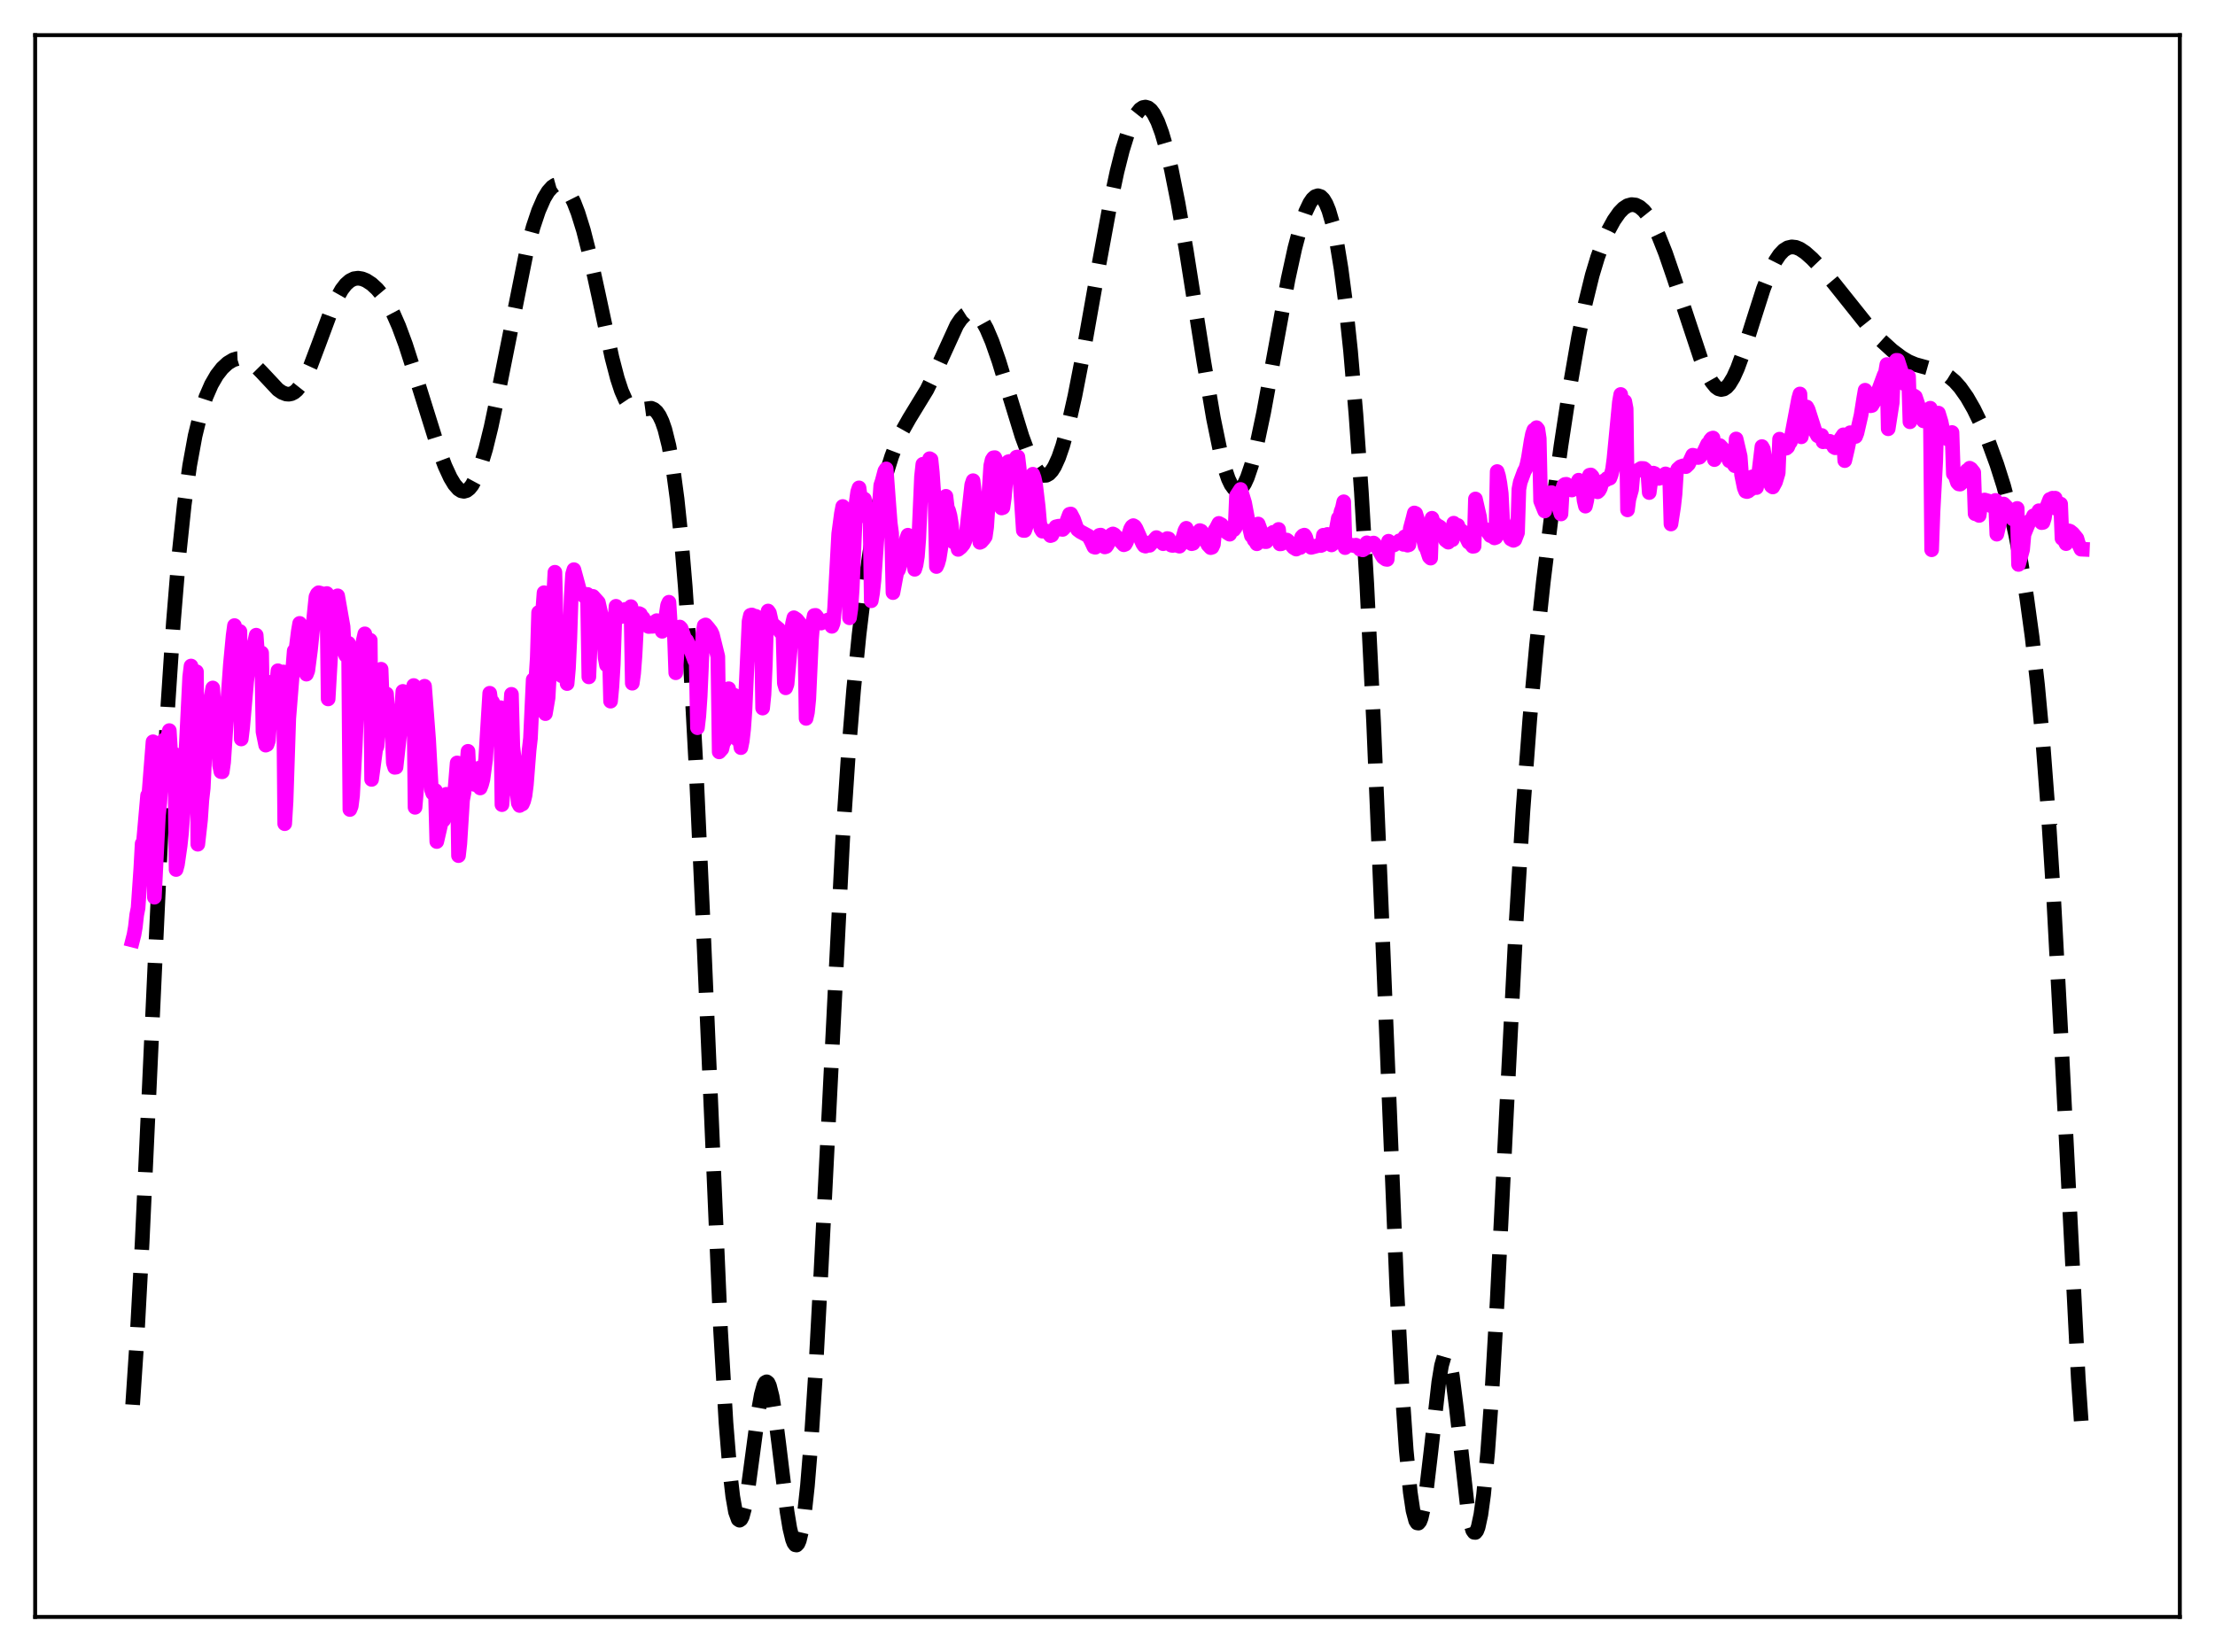 <?xml version="1.0" encoding="utf-8" standalone="no"?>
<!DOCTYPE svg PUBLIC "-//W3C//DTD SVG 1.1//EN"
  "http://www.w3.org/Graphics/SVG/1.1/DTD/svg11.dtd">
<svg xmlns:xlink="http://www.w3.org/1999/xlink" width="453.6pt" height="338.4pt" viewBox="0 0 453.6 338.4" xmlns="http://www.w3.org/2000/svg" version="1.1">
 <defs>
  <style type="text/css">*{stroke-linejoin: round; stroke-linecap: butt}</style>
 </defs>
 <g id="figure_1">
  <g id="patch_1">
   <path d="M 0 338.4 
L 453.6 338.4 
L 453.6 0 
L 0 0 
z
" style="fill: #ffffff"/>
  </g>
  <g id="axes_1">
   <g id="patch_2">
    <path d="M 7.2 331.2 
L 446.4 331.2 
L 446.4 7.2 
L 7.2 7.2 
z
" style="fill: #ffffff"/>
   </g>
   <g id="matplotlib.axis_1"/>
   <g id="matplotlib.axis_2"/>
   <g id="line2d_1">
    <path d="M 27.164 287.735 
L 27.998 275.201 
L 29.11 254.479 
L 30.778 218.212 
L 33.003 169.908 
L 34.393 144.331 
L 35.505 127.506 
L 36.617 113.959 
L 37.729 103.394 
L 38.842 95.342 
L 39.954 89.277 
L 41.066 84.723 
L 42.178 81.315 
L 43.29 78.762 
L 44.402 76.843 
L 45.515 75.414 
L 46.627 74.384 
L 47.739 73.715 
L 48.573 73.459 
L 49.407 73.424 
L 50.241 73.607 
L 51.076 74 
L 52.188 74.827 
L 53.578 76.233 
L 56.914 79.799 
L 57.749 80.379 
L 58.583 80.703 
L 59.139 80.749 
L 59.695 80.639 
L 60.251 80.355 
L 60.807 79.888 
L 61.641 78.837 
L 62.475 77.393 
L 63.588 74.946 
L 65.256 70.534 
L 67.758 63.798 
L 68.87 61.29 
L 69.983 59.321 
L 70.817 58.243 
L 71.651 57.505 
L 72.485 57.094 
L 73.319 56.978 
L 74.153 57.11 
L 74.987 57.445 
L 76.1 58.169 
L 77.212 59.194 
L 78.324 60.516 
L 79.436 62.187 
L 80.548 64.281 
L 81.66 66.815 
L 83.051 70.567 
L 84.997 76.612 
L 89.724 91.732 
L 91.114 95.434 
L 92.226 97.845 
L 93.06 99.231 
L 93.894 100.181 
L 94.451 100.535 
L 95.007 100.641 
L 95.563 100.483 
L 96.119 100.056 
L 96.675 99.358 
L 97.509 97.811 
L 98.343 95.68 
L 99.455 91.993 
L 100.568 87.461 
L 101.958 80.85 
L 107.797 51.627 
L 109.187 46.472 
L 110.299 43.154 
L 111.411 40.617 
L 112.245 39.233 
L 113.08 38.298 
L 113.636 37.931 
L 114.192 37.777 
L 114.748 37.838 
L 115.304 38.116 
L 115.86 38.613 
L 116.694 39.774 
L 117.528 41.436 
L 118.362 43.588 
L 119.475 47.16 
L 120.865 52.618 
L 122.533 60.249 
L 125.314 73.236 
L 126.426 77.505 
L 127.26 80.047 
L 128.094 81.944 
L 128.928 83.185 
L 129.484 83.671 
L 130.04 83.921 
L 130.874 83.961 
L 133.377 83.622 
L 133.933 83.865 
L 134.489 84.362 
L 135.045 85.172 
L 135.601 86.353 
L 136.157 87.963 
L 136.991 91.314 
L 137.826 95.983 
L 138.66 102.2 
L 139.494 110.19 
L 140.328 120.158 
L 141.44 136.807 
L 142.552 157.41 
L 143.943 188.062 
L 147.557 272.386 
L 148.669 291.4 
L 149.503 301.7 
L 150.06 306.52 
L 150.616 309.68 
L 151.172 311.212 
L 151.45 311.391 
L 151.728 311.198 
L 152.006 310.651 
L 152.562 308.591 
L 153.118 305.445 
L 154.23 297.155 
L 155.342 288.83 
L 155.899 285.684 
L 156.455 283.68 
L 156.733 283.179 
L 157.011 283.037 
L 157.289 283.259 
L 157.567 283.841 
L 158.123 286.029 
L 158.679 289.4 
L 159.513 295.969 
L 161.181 309.649 
L 161.737 313.017 
L 162.294 315.331 
L 162.572 316.037 
L 162.85 316.421 
L 163.128 316.473 
L 163.406 316.182 
L 163.684 315.545 
L 164.24 313.213 
L 164.796 309.469 
L 165.352 304.33 
L 166.186 294.104 
L 167.02 281.117 
L 168.132 260.35 
L 172.581 171.651 
L 173.693 155.017 
L 174.806 141.293 
L 175.918 130.043 
L 177.03 120.776 
L 178.142 113.096 
L 179.254 106.72 
L 180.366 101.443 
L 181.479 97.095 
L 182.591 93.525 
L 183.703 90.602 
L 184.815 88.204 
L 186.205 85.743 
L 189.82 79.822 
L 191.21 76.96 
L 195.937 66.594 
L 196.771 65.367 
L 197.605 64.496 
L 198.161 64.141 
L 198.717 63.981 
L 199.274 64.027 
L 199.83 64.282 
L 200.386 64.747 
L 201.22 65.83 
L 202.054 67.349 
L 203.166 69.961 
L 204.556 73.942 
L 206.503 80.309 
L 209.283 89.369 
L 210.673 93.126 
L 211.786 95.427 
L 212.62 96.625 
L 213.176 97.131 
L 213.732 97.377 
L 214.288 97.348 
L 214.844 97.037 
L 215.4 96.441 
L 215.956 95.561 
L 216.79 93.725 
L 217.625 91.298 
L 218.737 87.243 
L 220.127 81.091 
L 221.795 72.52 
L 224.854 55.268 
L 227.356 41.68 
L 228.746 35.159 
L 229.858 30.754 
L 230.971 27.176 
L 231.805 25.059 
L 232.639 23.458 
L 233.473 22.411 
L 234.029 22.035 
L 234.585 21.927 
L 235.141 22.095 
L 235.697 22.547 
L 236.254 23.287 
L 237.088 24.935 
L 237.922 27.201 
L 238.756 30.045 
L 239.868 34.675 
L 241.258 41.638 
L 242.927 51.285 
L 246.541 74.18 
L 248.488 85.633 
L 249.878 92.402 
L 250.712 95.63 
L 251.546 98.089 
L 252.102 99.253 
L 252.658 100.016 
L 253.214 100.371 
L 253.77 100.32 
L 254.326 99.867 
L 254.883 99.024 
L 255.439 97.809 
L 256.273 95.355 
L 257.385 91.082 
L 258.775 84.5 
L 260.721 73.883 
L 263.78 57.187 
L 265.17 50.825 
L 266.282 46.618 
L 267.395 43.346 
L 268.229 41.589 
L 268.785 40.776 
L 269.341 40.27 
L 269.897 40.09 
L 270.453 40.261 
L 271.009 40.806 
L 271.565 41.747 
L 272.121 43.103 
L 272.955 45.963 
L 273.79 49.895 
L 274.624 54.99 
L 275.458 61.332 
L 276.57 71.856 
L 277.682 84.938 
L 278.794 100.824 
L 279.907 119.771 
L 281.297 148.039 
L 282.965 187.986 
L 286.024 263.405 
L 287.136 284.754 
L 287.97 296.999 
L 288.804 305.668 
L 289.36 309.4 
L 289.916 311.495 
L 290.194 311.937 
L 290.472 311.985 
L 290.75 311.651 
L 291.028 310.947 
L 291.585 308.508 
L 292.141 304.87 
L 292.975 297.811 
L 294.643 283.093 
L 295.199 279.722 
L 295.755 277.781 
L 296.033 277.42 
L 296.311 277.485 
L 296.589 277.974 
L 296.867 278.877 
L 297.423 281.822 
L 298.258 288.472 
L 300.482 308.447 
L 301.038 311.616 
L 301.594 313.475 
L 301.872 313.869 
L 302.15 313.894 
L 302.428 313.542 
L 302.706 312.814 
L 303.262 310.229 
L 303.818 306.169 
L 304.653 297.438 
L 305.487 285.797 
L 306.599 266.521 
L 308.545 227.035 
L 310.492 188.814 
L 311.882 166.014 
L 313.272 147.398 
L 314.662 132.117 
L 316.052 119.149 
L 317.721 105.52 
L 319.667 91.304 
L 321.613 78.545 
L 323.282 68.921 
L 324.672 62.05 
L 326.062 56.378 
L 327.174 52.694 
L 328.286 49.658 
L 329.399 47.156 
L 330.511 45.117 
L 331.623 43.536 
L 332.457 42.678 
L 333.291 42.13 
L 334.125 41.903 
L 334.96 41.997 
L 335.794 42.411 
L 336.628 43.142 
L 337.462 44.181 
L 338.574 46.024 
L 339.686 48.353 
L 341.077 51.858 
L 342.745 56.718 
L 348.306 73.502 
L 349.696 76.729 
L 350.53 78.212 
L 351.364 79.243 
L 351.92 79.641 
L 352.476 79.788 
L 353.032 79.675 
L 353.589 79.301 
L 354.145 78.674 
L 354.979 77.294 
L 355.813 75.447 
L 356.925 72.41 
L 358.871 66.192 
L 361.096 59.21 
L 362.486 55.63 
L 363.598 53.413 
L 364.432 52.164 
L 365.266 51.281 
L 366.101 50.757 
L 366.935 50.565 
L 367.769 50.663 
L 368.603 51.003 
L 369.715 51.748 
L 371.105 52.984 
L 373.052 55.032 
L 375.554 58.018 
L 382.783 67.071 
L 385.286 69.769 
L 387.51 71.794 
L 389.456 73.257 
L 390.847 74.082 
L 392.237 74.662 
L 394.461 75.274 
L 396.686 75.906 
L 398.076 76.511 
L 399.188 77.194 
L 400.3 78.135 
L 401.412 79.38 
L 402.803 81.349 
L 404.193 83.769 
L 405.583 86.614 
L 407.251 90.564 
L 408.92 95.123 
L 410.31 99.51 
L 411.7 104.724 
L 412.812 109.68 
L 413.924 115.493 
L 415.037 122.345 
L 416.149 130.487 
L 417.261 140.306 
L 418.373 152.297 
L 419.485 166.955 
L 420.597 184.627 
L 421.988 210.773 
L 425.602 282.423 
L 426.436 294.579 
L 426.436 294.579 
" clip-path="url(#p264998f7f0)" style="fill: none; stroke-dasharray: 11.1,4.8; stroke-dashoffset: 0; stroke: #000000; stroke-width: 3"/>
   </g>
   <g id="line2d_2">
    <path d="M 27.164 192.561 
L 27.442 191.468 
L 27.72 189.87 
L 27.998 187.398 
L 28.276 185.975 
L 28.832 177.884 
L 29.11 172.802 
L 29.388 172.408 
L 30.222 162.93 
L 30.5 162.576 
L 31.334 151.937 
L 31.612 183.782 
L 32.446 167.039 
L 32.725 164.405 
L 33.559 151.584 
L 33.837 153.904 
L 34.115 151.822 
L 34.671 149.648 
L 34.949 154.352 
L 35.227 154.358 
L 35.505 154.746 
L 35.783 154.509 
L 36.061 178.109 
L 36.339 177.07 
L 36.895 173.219 
L 37.173 170.625 
L 37.451 166.68 
L 38.842 138.648 
L 39.12 136.419 
L 39.398 139.864 
L 39.676 138.45 
L 39.954 138.257 
L 40.232 137.584 
L 40.51 172.929 
L 41.066 167.971 
L 41.344 163.869 
L 41.622 161.426 
L 42.456 143.879 
L 42.734 147.261 
L 43.012 143.936 
L 43.568 140.919 
L 43.846 145.245 
L 44.124 145.555 
L 44.68 148.288 
L 44.959 156.715 
L 45.237 158.054 
L 45.515 158.091 
L 45.793 156.127 
L 46.627 143.665 
L 47.183 136.033 
L 47.739 130.165 
L 48.017 128.136 
L 48.295 130.274 
L 48.573 129.638 
L 48.851 129.775 
L 49.129 129.342 
L 49.407 151.368 
L 49.685 149.067 
L 50.519 139.547 
L 51.354 132.518 
L 51.632 134.112 
L 52.188 131.324 
L 52.466 130.105 
L 52.744 133.963 
L 53.022 133.747 
L 53.578 133.745 
L 53.856 149.885 
L 54.412 152.635 
L 54.69 152.506 
L 54.968 151.723 
L 55.802 139.658 
L 56.08 143.348 
L 56.636 140.335 
L 56.914 137.388 
L 57.193 144.381 
L 58.027 137.633 
L 58.305 168.72 
L 58.583 164.129 
L 59.139 147.132 
L 60.251 133.31 
L 60.529 133.702 
L 61.085 129.306 
L 61.363 127.688 
L 61.641 130.624 
L 61.919 130.554 
L 62.475 130.581 
L 62.753 138.089 
L 63.031 137.386 
L 63.588 133.124 
L 64.7 122.266 
L 64.978 121.666 
L 65.256 121.411 
L 65.812 121.567 
L 66.09 122.361 
L 66.646 121.964 
L 66.924 121.57 
L 67.202 143.166 
L 67.758 133.508 
L 68.314 128.335 
L 68.87 123.264 
L 69.148 122.039 
L 70.261 128.37 
L 70.539 133.567 
L 70.817 134.249 
L 71.095 133.226 
L 71.373 131.77 
L 71.651 165.816 
L 71.929 165.137 
L 72.207 162.924 
L 72.763 152.511 
L 73.597 133.069 
L 73.875 134.038 
L 74.431 131.045 
L 74.709 129.829 
L 74.987 133.183 
L 75.265 132.251 
L 75.543 131.82 
L 75.822 131.14 
L 76.1 159.652 
L 76.934 153.492 
L 77.212 152.84 
L 77.49 148.802 
L 78.046 137.077 
L 78.324 144.683 
L 78.602 142.515 
L 78.88 142.119 
L 79.158 142.142 
L 79.436 146.197 
L 80.27 148.923 
L 80.548 156.267 
L 80.826 157.178 
L 81.104 157.143 
L 81.939 149.636 
L 82.495 141.618 
L 82.773 143.148 
L 83.051 142.754 
L 83.329 143.096 
L 83.607 143.232 
L 83.885 146.555 
L 84.163 145.139 
L 84.719 140.414 
L 84.997 165.369 
L 85.275 162.139 
L 85.831 144.972 
L 86.109 144.244 
L 86.665 141.538 
L 86.943 140.563 
L 87.777 151.487 
L 88.334 161.666 
L 88.612 162.473 
L 88.89 162.704 
L 89.168 161.929 
L 89.446 172.375 
L 90.558 167.531 
L 90.836 167.997 
L 91.114 166.066 
L 91.392 162.699 
L 91.67 165.156 
L 91.948 164.334 
L 92.226 163.917 
L 92.504 162.708 
L 92.782 164.87 
L 93.06 163.025 
L 93.616 156.27 
L 93.894 175.261 
L 94.172 172.77 
L 94.729 163.876 
L 95.007 162.438 
L 95.563 157.47 
L 95.841 153.893 
L 96.119 159.984 
L 96.397 160.01 
L 96.675 160.272 
L 96.953 160.254 
L 97.231 160.699 
L 97.509 160.325 
L 98.065 157.354 
L 98.343 161.403 
L 98.621 160.678 
L 98.899 159.623 
L 99.455 155.477 
L 100.289 141.997 
L 100.568 144.034 
L 100.846 143.754 
L 101.402 144.912 
L 101.68 148.228 
L 101.958 148.263 
L 102.236 147.253 
L 102.514 144.96 
L 102.792 164.82 
L 103.348 158.395 
L 103.904 155.528 
L 104.738 142.217 
L 105.016 152.904 
L 105.294 155.29 
L 105.85 161.619 
L 106.128 164.47 
L 106.406 164.99 
L 106.685 164.716 
L 106.963 164.692 
L 107.241 164.059 
L 107.519 162.935 
L 107.797 160.726 
L 108.353 153.656 
L 108.631 151.231 
L 109.187 139.219 
L 109.465 140.414 
L 109.743 139.077 
L 110.021 134.707 
L 110.299 125.456 
L 110.577 128.256 
L 110.855 127.049 
L 111.133 125.173 
L 111.411 121.403 
L 111.689 146.178 
L 112.245 142.913 
L 113.08 127.664 
L 113.636 117.213 
L 113.914 128.631 
L 114.192 129.975 
L 114.748 133.483 
L 115.026 138.424 
L 115.304 138.337 
L 115.582 136.474 
L 115.86 133.49 
L 116.138 140.021 
L 116.416 136.889 
L 116.694 130.876 
L 116.972 122.265 
L 117.25 117.622 
L 117.528 116.683 
L 118.64 120.774 
L 119.197 121.678 
L 119.753 122.235 
L 120.031 122.238 
L 120.309 121.751 
L 120.587 138.652 
L 121.143 125.035 
L 121.421 122.156 
L 122.533 123.385 
L 123.089 125.854 
L 123.645 129.927 
L 123.923 134.74 
L 124.201 136.209 
L 124.479 134.726 
L 124.757 132.285 
L 125.036 143.625 
L 125.314 140.642 
L 125.592 136.081 
L 125.87 127.851 
L 126.148 124.187 
L 126.426 124.733 
L 126.704 125.773 
L 127.26 126.299 
L 127.538 126.053 
L 127.816 125.588 
L 128.094 124.81 
L 128.372 125.589 
L 129.206 124.261 
L 129.484 139.949 
L 129.762 137.916 
L 130.04 134.292 
L 130.318 128.956 
L 130.874 125.682 
L 131.152 125.819 
L 131.431 126.493 
L 131.709 126.589 
L 132.265 127.855 
L 132.821 128.327 
L 133.377 128.286 
L 133.655 128.289 
L 133.933 127.501 
L 134.489 127.125 
L 134.767 127.445 
L 135.601 129.312 
L 135.879 128.727 
L 136.157 127.613 
L 136.713 123.97 
L 136.991 123.356 
L 137.269 127.796 
L 137.548 128.894 
L 138.104 129.92 
L 138.382 137.806 
L 138.938 129.139 
L 139.216 128.435 
L 139.494 128.728 
L 140.328 131.171 
L 140.606 131.187 
L 141.162 132.323 
L 142.274 135.297 
L 142.552 134.794 
L 142.83 149.06 
L 143.108 146.682 
L 143.386 142.593 
L 143.943 129.863 
L 144.221 128.143 
L 144.499 128.006 
L 145.055 128.648 
L 145.611 129.378 
L 145.889 129.978 
L 147.001 134.479 
L 147.279 154.014 
L 147.835 153.394 
L 148.113 152.179 
L 148.391 151.818 
L 148.669 149.958 
L 148.947 146.609 
L 149.225 141.067 
L 149.503 147.338 
L 150.06 143.08 
L 150.338 142.389 
L 150.616 150.237 
L 150.894 151.347 
L 151.172 151.59 
L 151.45 151.135 
L 151.728 153.143 
L 152.006 151.773 
L 152.284 149.334 
L 152.562 145.483 
L 153.396 127.265 
L 153.674 126.037 
L 153.952 125.959 
L 154.508 126.227 
L 154.786 126.242 
L 155.064 126.589 
L 155.62 127.838 
L 155.899 127.593 
L 156.177 145.042 
L 156.455 142.251 
L 156.733 136.021 
L 157.011 126.682 
L 157.289 125.154 
L 157.567 125.557 
L 158.123 128.019 
L 158.401 127.976 
L 159.513 128.908 
L 159.791 129.391 
L 160.347 129.786 
L 160.625 139.981 
L 160.903 140.89 
L 161.181 140.124 
L 162.294 127.733 
L 162.572 126.533 
L 163.128 126.895 
L 163.684 127.57 
L 164.24 128.408 
L 164.796 128.564 
L 165.074 147.155 
L 165.352 145.936 
L 165.63 143.182 
L 166.186 130.928 
L 166.464 127.461 
L 166.742 126.078 
L 167.02 126.042 
L 167.298 126.361 
L 167.854 127.376 
L 168.132 127.634 
L 168.411 127.328 
L 169.245 127.215 
L 169.523 127.011 
L 170.357 128.294 
L 170.635 127.592 
L 170.913 124.597 
L 171.747 109.356 
L 172.303 105.196 
L 172.581 103.744 
L 172.859 106.471 
L 173.415 108.839 
L 173.693 107.429 
L 173.971 126.55 
L 174.249 124.672 
L 174.528 120.507 
L 175.084 107.495 
L 175.362 102.715 
L 175.64 100.733 
L 175.918 99.929 
L 176.196 101.963 
L 176.474 101.949 
L 177.03 102.239 
L 177.308 105.147 
L 177.586 105.948 
L 177.864 106.135 
L 178.142 104.289 
L 178.42 123.059 
L 178.698 121.437 
L 178.976 118.89 
L 180.366 99.406 
L 180.645 98.579 
L 181.201 96.478 
L 181.479 96.045 
L 182.035 103.563 
L 182.313 107.169 
L 182.591 109.217 
L 182.869 121.388 
L 183.703 116.932 
L 183.981 116.765 
L 184.259 115.944 
L 184.537 114.768 
L 184.815 112.44 
L 185.093 113.696 
L 185.649 110.381 
L 185.927 109.626 
L 186.205 112.756 
L 186.483 113.308 
L 186.762 113.365 
L 187.04 112.769 
L 187.318 116.614 
L 187.596 115.699 
L 187.874 113.977 
L 188.152 110.367 
L 188.708 97.627 
L 188.986 95.092 
L 189.264 95.247 
L 189.542 95.582 
L 189.82 95.435 
L 190.098 94.868 
L 190.376 93.953 
L 190.654 94.119 
L 190.932 96.802 
L 191.21 100.86 
L 191.488 102.794 
L 191.766 116.044 
L 192.044 115.415 
L 192.322 114.42 
L 192.879 110.922 
L 193.713 101.658 
L 193.991 104.004 
L 194.269 104.601 
L 194.547 105.618 
L 194.825 107.312 
L 195.103 110.342 
L 195.381 111.112 
L 195.659 111.281 
L 195.937 111.055 
L 196.215 112.538 
L 196.771 112.107 
L 197.327 111.425 
L 197.605 110.764 
L 197.883 109.382 
L 198.995 99.304 
L 199.274 98.46 
L 200.664 111.094 
L 200.942 110.964 
L 201.498 110.322 
L 201.776 109.896 
L 202.054 107.957 
L 202.888 95.392 
L 203.166 94.197 
L 203.444 93.771 
L 203.722 93.734 
L 204 94.449 
L 204.556 98.21 
L 204.834 100.487 
L 205.112 104.055 
L 205.391 103.964 
L 205.669 101.958 
L 206.225 95.711 
L 206.503 94.574 
L 206.781 94.508 
L 207.337 94.788 
L 207.615 94.669 
L 207.893 94.307 
L 208.171 93.639 
L 208.449 93.593 
L 208.727 95.959 
L 209.561 108.651 
L 209.839 108.661 
L 210.117 107.887 
L 210.673 103.707 
L 211.229 98.527 
L 211.508 97.137 
L 211.786 97.92 
L 212.064 99.169 
L 212.62 103.83 
L 212.898 107.033 
L 213.176 108.353 
L 213.454 108.805 
L 214.288 108.76 
L 214.566 108.968 
L 215.122 109.711 
L 215.4 109.622 
L 216.234 107.911 
L 216.79 107.777 
L 217.068 108.007 
L 217.346 108.409 
L 217.625 108.443 
L 217.903 108.164 
L 218.459 106.807 
L 219.015 105.339 
L 219.293 105.283 
L 219.849 106.353 
L 220.405 107.939 
L 220.683 108.476 
L 221.239 108.897 
L 222.907 109.796 
L 223.463 110.831 
L 224.02 112.024 
L 224.298 112.103 
L 224.576 111.477 
L 225.132 109.653 
L 225.41 109.604 
L 225.688 109.887 
L 226.244 112.03 
L 226.522 111.94 
L 226.8 111.549 
L 227.634 109.511 
L 227.912 109.367 
L 228.19 109.511 
L 230.137 111.587 
L 230.415 111.48 
L 230.693 110.982 
L 231.527 108.329 
L 231.805 107.856 
L 232.083 107.665 
L 232.361 107.829 
L 232.639 108.267 
L 234.029 111.385 
L 234.307 111.78 
L 234.585 111.869 
L 234.863 111.753 
L 235.141 111.254 
L 235.419 111.7 
L 236.81 110.114 
L 237.366 110.5 
L 238.2 111.371 
L 238.756 110.856 
L 239.034 110.312 
L 239.312 110.368 
L 239.59 110.878 
L 239.868 111.673 
L 240.146 111.728 
L 240.702 111.609 
L 241.536 111.881 
L 241.814 111.527 
L 242.371 109.718 
L 242.649 108.696 
L 242.927 108.211 
L 243.205 109.22 
L 243.483 109.591 
L 244.039 111.372 
L 244.317 111.297 
L 244.595 110.884 
L 245.151 109.361 
L 245.707 108.677 
L 245.985 108.787 
L 246.819 110.358 
L 247.375 111.581 
L 247.931 112.177 
L 248.209 112.093 
L 248.488 111.487 
L 248.766 108.678 
L 249.044 108.286 
L 249.6 107.207 
L 250.156 107.499 
L 250.434 107.929 
L 250.712 108.58 
L 250.99 108.687 
L 251.268 109.084 
L 251.824 109.426 
L 252.102 108.362 
L 252.38 108.59 
L 252.658 108.505 
L 252.936 108.137 
L 253.214 101.546 
L 254.048 100.254 
L 254.883 102.995 
L 255.717 107.42 
L 256.273 109.74 
L 256.551 109.826 
L 256.829 110.606 
L 257.107 110.898 
L 257.385 111.387 
L 257.663 107.331 
L 258.497 109.619 
L 258.775 110.566 
L 259.053 110.944 
L 259.331 110.945 
L 259.887 110.16 
L 260.443 109.259 
L 260.721 109.038 
L 261 110.071 
L 261.556 109.239 
L 261.834 108.444 
L 262.112 111.413 
L 262.39 111.383 
L 263.224 110.631 
L 263.502 110.612 
L 263.78 110.81 
L 264.892 112.135 
L 265.448 112.477 
L 266.004 112.085 
L 266.282 112.153 
L 266.56 110.02 
L 266.838 109.719 
L 267.117 109.613 
L 267.395 110.05 
L 267.673 111.073 
L 268.507 112.123 
L 270.175 111.685 
L 270.453 111.753 
L 270.731 111.641 
L 271.009 109.63 
L 271.287 109.751 
L 271.843 109.467 
L 272.121 110.788 
L 272.399 111.426 
L 272.677 111.62 
L 272.955 111.409 
L 273.234 110.691 
L 274.068 106.148 
L 274.346 106.217 
L 274.624 104.794 
L 274.902 104.048 
L 275.18 102.78 
L 275.458 112.173 
L 276.014 111.615 
L 277.126 111.714 
L 277.404 111.804 
L 277.682 111.669 
L 278.238 112.106 
L 278.516 112.506 
L 278.794 112.506 
L 279.072 112.634 
L 279.351 112.465 
L 279.907 111.184 
L 280.185 111.414 
L 280.463 111.328 
L 280.741 111.374 
L 281.297 111.232 
L 281.575 111.497 
L 281.853 111.99 
L 282.131 112.243 
L 282.965 113.712 
L 283.243 114.148 
L 283.799 114.544 
L 284.077 114.591 
L 284.355 110.858 
L 284.633 111.248 
L 284.911 111.214 
L 285.468 111.623 
L 286.024 111.203 
L 286.302 111.157 
L 286.58 110.771 
L 287.414 111.503 
L 287.692 109.934 
L 288.248 111.672 
L 288.526 111.586 
L 288.804 108.253 
L 289.36 106.182 
L 289.638 105.068 
L 289.916 105.185 
L 291.306 109.756 
L 291.863 111.968 
L 292.141 112.371 
L 292.697 114.052 
L 292.975 114.325 
L 293.253 106.152 
L 293.531 107.187 
L 293.809 107.223 
L 294.087 107.446 
L 294.365 107.916 
L 294.643 107.81 
L 294.921 107.988 
L 295.199 108.454 
L 295.477 108.639 
L 296.033 110.633 
L 296.589 111.059 
L 296.867 110.469 
L 297.145 110.346 
L 297.423 110.548 
L 297.701 107.164 
L 297.98 107.733 
L 298.258 107.562 
L 298.536 107.624 
L 298.814 108.522 
L 299.37 108.762 
L 299.926 109.355 
L 300.76 111.075 
L 301.038 111.151 
L 301.594 111.903 
L 301.872 111.872 
L 302.15 102.204 
L 302.984 105.841 
L 303.262 108.071 
L 303.818 108.228 
L 304.097 108.5 
L 304.375 108.511 
L 305.209 109.717 
L 305.487 108.9 
L 305.765 109.809 
L 306.043 110.181 
L 306.321 110.081 
L 306.599 96.586 
L 306.877 97.491 
L 307.155 98.955 
L 307.433 101.064 
L 307.711 106.439 
L 308.545 108.858 
L 309.379 110.399 
L 309.935 110.684 
L 310.214 110.547 
L 310.77 109.11 
L 311.048 100.201 
L 311.326 98.764 
L 312.16 96.505 
L 312.438 96.046 
L 312.716 95.1 
L 312.994 93.76 
L 313.55 90.274 
L 313.828 88.892 
L 314.106 88.08 
L 314.384 88.045 
L 314.662 87.601 
L 314.94 87.947 
L 315.218 89.821 
L 315.496 102.605 
L 316.331 104.669 
L 316.609 100.977 
L 317.165 100.972 
L 317.443 101.174 
L 317.721 100.896 
L 318.277 101.286 
L 318.555 101.842 
L 319.667 105.281 
L 319.945 100.344 
L 320.223 99.418 
L 320.501 99.223 
L 320.779 99.197 
L 321.057 99.421 
L 321.335 99.954 
L 321.891 100.378 
L 322.169 99.723 
L 323.004 98.999 
L 323.282 98.356 
L 324.116 99.906 
L 324.394 102.513 
L 324.672 103.675 
L 324.95 102.488 
L 325.228 100.38 
L 325.506 97.34 
L 325.784 97.287 
L 326.062 97.582 
L 326.618 99.225 
L 326.896 100.399 
L 327.174 100.737 
L 327.452 100.475 
L 327.73 99.965 
L 328.008 98.962 
L 328.286 98.58 
L 328.843 98.323 
L 329.121 97.998 
L 329.399 98.042 
L 329.677 97.939 
L 329.955 97.207 
L 330.233 96.088 
L 330.511 93.971 
L 331.623 82.377 
L 331.901 80.798 
L 332.179 83.678 
L 332.457 82.07 
L 332.735 82.225 
L 333.013 83.709 
L 333.291 104.442 
L 333.569 102.28 
L 334.125 100.295 
L 334.403 97.191 
L 334.681 96.802 
L 336.072 95.938 
L 336.628 95.967 
L 336.906 96.187 
L 337.462 97.036 
L 337.74 100.892 
L 338.018 98.82 
L 338.574 96.906 
L 338.852 97.012 
L 339.408 97.759 
L 339.686 97.997 
L 340.52 97.743 
L 340.798 97.749 
L 341.077 97.064 
L 341.911 97.417 
L 342.189 107.336 
L 342.745 103.722 
L 343.023 101.247 
L 343.301 96.846 
L 343.579 96.114 
L 344.135 95.608 
L 344.691 95.416 
L 344.969 95.435 
L 345.247 95.582 
L 345.803 95.04 
L 346.637 93.24 
L 347.472 93.44 
L 347.75 93.713 
L 348.028 93.658 
L 348.584 93.014 
L 348.862 92.711 
L 349.696 90.94 
L 349.974 90.884 
L 350.252 90.149 
L 350.53 89.822 
L 350.808 89.72 
L 351.086 94.143 
L 351.642 92.183 
L 351.92 91.452 
L 352.198 91.265 
L 352.754 91.832 
L 353.589 93.217 
L 354.145 94.386 
L 354.423 94.099 
L 354.979 95.006 
L 355.257 95.394 
L 355.535 89.912 
L 356.369 93.477 
L 356.647 97.251 
L 357.203 99.941 
L 357.481 100.62 
L 357.759 100.696 
L 358.037 100.59 
L 358.315 100.289 
L 358.593 100.186 
L 358.871 97.663 
L 359.706 99.874 
L 359.984 98.471 
L 360.54 93.805 
L 360.818 91.471 
L 361.096 91.964 
L 361.652 95.366 
L 362.208 98.399 
L 362.764 99.556 
L 363.042 99.751 
L 363.598 98.723 
L 364.154 96.874 
L 364.432 89.949 
L 364.988 91.184 
L 365.544 91.849 
L 365.823 91.791 
L 366.101 91.55 
L 366.379 90.888 
L 366.657 90.526 
L 368.325 81.687 
L 368.603 80.695 
L 368.881 89.475 
L 369.437 86.634 
L 369.715 85.329 
L 369.993 83.36 
L 370.271 83.861 
L 371.661 88.211 
L 372.218 89.242 
L 372.774 89.534 
L 373.052 89.188 
L 373.33 90.492 
L 373.608 90.273 
L 373.886 90.272 
L 374.164 90.488 
L 374.442 90.371 
L 374.72 90.395 
L 375.276 90.944 
L 375.554 91.557 
L 375.832 91.722 
L 376.11 91.524 
L 376.388 91.104 
L 376.666 90.273 
L 377.5 89.064 
L 377.778 94.35 
L 378.335 91.963 
L 378.613 90.634 
L 378.891 88.632 
L 379.169 88.821 
L 379.447 89.174 
L 380.003 89.401 
L 380.281 88.677 
L 381.115 85.045 
L 381.671 81.531 
L 381.949 79.928 
L 382.227 80.361 
L 383.061 83.114 
L 383.339 83.054 
L 383.895 82.114 
L 385.842 76.852 
L 386.12 76.3 
L 386.398 74.669 
L 386.676 87.829 
L 387.51 82.463 
L 387.788 75.375 
L 388.066 74.17 
L 388.344 73.803 
L 388.622 73.819 
L 389.456 76.399 
L 389.734 76.908 
L 390.012 78.61 
L 390.569 78.36 
L 390.847 77.111 
L 391.125 86.398 
L 391.403 82.729 
L 391.681 81.282 
L 391.959 81.092 
L 392.237 81.282 
L 393.905 86.216 
L 394.461 85.949 
L 394.739 85.315 
L 395.017 85.003 
L 395.295 83.613 
L 395.573 112.615 
L 395.851 104.885 
L 396.407 94.515 
L 396.686 85.153 
L 396.964 84.619 
L 397.52 86.448 
L 398.076 89.207 
L 398.354 89.528 
L 398.632 89.167 
L 398.91 89.966 
L 399.466 89.031 
L 399.744 88.589 
L 400.022 97.066 
L 400.3 97.184 
L 400.856 98.831 
L 401.134 99.131 
L 401.412 99.165 
L 401.968 98.692 
L 402.803 96.386 
L 403.081 96.345 
L 403.359 95.902 
L 403.637 96.065 
L 404.193 96.762 
L 404.471 105.226 
L 404.749 105.258 
L 405.305 105.583 
L 405.583 103.553 
L 406.139 102.682 
L 406.417 102.41 
L 407.529 102.732 
L 407.807 103.636 
L 408.085 103.153 
L 408.363 103.06 
L 408.641 102.496 
L 408.92 109.42 
L 409.754 105.999 
L 410.032 103.497 
L 410.31 103.234 
L 410.866 103.804 
L 411.144 104.207 
L 411.7 105.174 
L 411.978 105.077 
L 412.256 106.335 
L 412.534 105.491 
L 412.812 105.042 
L 413.09 104.14 
L 413.368 115.62 
L 414.202 112.582 
L 414.48 109.471 
L 415.037 108.101 
L 415.593 106.801 
L 416.149 106.3 
L 416.427 105.647 
L 416.705 106.253 
L 416.983 105.612 
L 417.261 105.334 
L 417.539 104.608 
L 417.817 106.664 
L 418.095 107.056 
L 418.373 107.008 
L 418.651 106.136 
L 418.929 104.417 
L 419.763 102.296 
L 420.041 102.286 
L 420.319 102.042 
L 420.597 102.106 
L 420.875 102.041 
L 421.154 104.189 
L 421.432 103.65 
L 421.71 103.573 
L 421.988 103.24 
L 422.266 110.279 
L 422.544 110.237 
L 423.1 111.357 
L 423.378 109.015 
L 423.656 108.732 
L 423.934 108.824 
L 424.49 109.272 
L 425.324 110.301 
L 425.602 111.265 
L 426.158 112.49 
L 426.436 112.503 
L 426.436 112.503 
" clip-path="url(#p264998f7f0)" style="fill: none; stroke: #ff00ff; stroke-width: 3; stroke-linecap: square"/>
   </g>
   <g id="patch_3">
    <path d="M 7.2 331.2 
L 7.2 7.2 
" style="fill: none; stroke: #000000; stroke-width: 0.8; stroke-linejoin: miter; stroke-linecap: square"/>
   </g>
   <g id="patch_4">
    <path d="M 446.4 331.2 
L 446.4 7.2 
" style="fill: none; stroke: #000000; stroke-width: 0.8; stroke-linejoin: miter; stroke-linecap: square"/>
   </g>
   <g id="patch_5">
    <path d="M 7.2 331.2 
L 446.4 331.2 
" style="fill: none; stroke: #000000; stroke-width: 0.8; stroke-linejoin: miter; stroke-linecap: square"/>
   </g>
   <g id="patch_6">
    <path d="M 7.2 7.2 
L 446.4 7.2 
" style="fill: none; stroke: #000000; stroke-width: 0.8; stroke-linejoin: miter; stroke-linecap: square"/>
   </g>
  </g>
 </g>
 <defs>
  <clipPath id="p264998f7f0">
   <rect x="7.2" y="7.2" width="439.2" height="324"/>
  </clipPath>
 </defs>
</svg>
